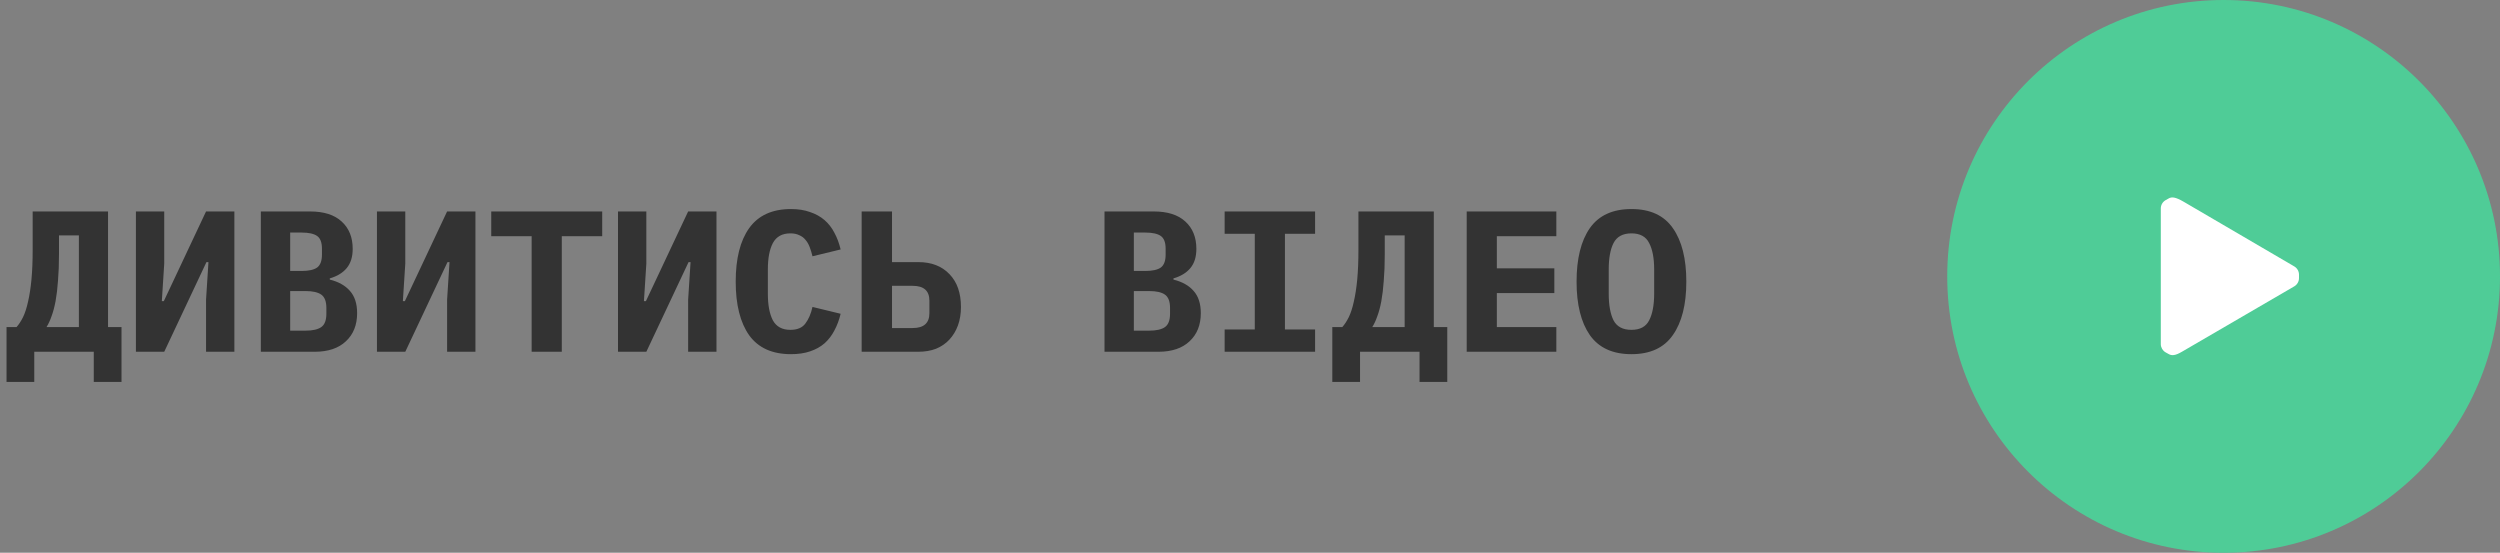 <svg width="199" height="44" viewBox="0 0 199 44" fill="none" xmlns="http://www.w3.org/2000/svg">
<rect x="0" y="0" width="199" height="44" fill="#808080" stroke="none"/>
<circle cx="177" cy="22" r="22" fill="#4FCC97"/>
<path d="M183 21.86V22.14C182.999 22.407 182.859 22.653 182.63 22.79L173.68 28C173.14 28.32 172.86 28.32 172.62 28.18L172.37 28.04C172.147 27.907 172.008 27.669 172 27.41V16.59C172.001 16.323 172.141 16.077 172.37 15.94L172.62 15.8C172.86 15.66 173.14 15.66 173.84 16.07L182.63 21.21C182.859 21.347 182.999 21.593 183 21.86Z" fill="white"/>
<path d="M0.52 26.032H1.32C1.501 25.829 1.672 25.568 1.832 25.248C1.992 24.917 2.125 24.507 2.232 24.016C2.349 23.515 2.44 22.928 2.504 22.256C2.568 21.573 2.6 20.784 2.6 19.888V16.832H8.6V26.032H9.672V30.4H7.464V28H2.728V30.4H0.52V26.032ZM6.28 18.736H4.696V20.24C4.696 21.029 4.669 21.733 4.616 22.352C4.573 22.96 4.509 23.499 4.424 23.968C4.338 24.427 4.232 24.827 4.104 25.168C3.986 25.509 3.853 25.797 3.704 26.032H6.28V18.736ZM10.818 16.832H13.073V20.976L12.882 23.968H13.041L16.401 16.832H18.657V28H16.401V23.856L16.593 20.864H16.433L13.073 28H10.818V16.832ZM20.763 16.832H24.683C25.782 16.832 26.619 17.099 27.195 17.632C27.782 18.165 28.075 18.891 28.075 19.808C28.075 20.448 27.915 20.96 27.595 21.344C27.286 21.717 26.838 21.989 26.251 22.16V22.256C26.945 22.427 27.478 22.725 27.851 23.152C28.235 23.579 28.427 24.171 28.427 24.928C28.427 25.867 28.129 26.613 27.531 27.168C26.945 27.723 26.118 28 25.051 28H20.763V16.832ZM24.315 26.32C24.891 26.32 25.313 26.224 25.579 26.032C25.846 25.84 25.979 25.488 25.979 24.976V24.512C25.979 24 25.846 23.648 25.579 23.456C25.313 23.264 24.891 23.168 24.315 23.168H23.099V26.32H24.315ZM24.011 21.568C24.577 21.568 24.987 21.477 25.243 21.296C25.499 21.104 25.627 20.763 25.627 20.272V19.792C25.627 19.301 25.499 18.965 25.243 18.784C24.987 18.603 24.577 18.512 24.011 18.512H23.099V21.568H24.011ZM30.005 16.832H32.261V20.976L32.069 23.968H32.229L35.589 16.832H37.845V28H35.589V23.856L35.781 20.864H35.621L32.261 28H30.005V16.832ZM44.719 18.8V28H42.319V18.8H39.103V16.832H47.935V18.8H44.719ZM49.193 16.832H51.449V20.976L51.257 23.968H51.416L54.776 16.832H57.032V28H54.776V23.856L54.968 20.864H54.809L51.449 28H49.193V16.832ZM62.962 28.192C61.469 28.192 60.36 27.691 59.634 26.688C58.92 25.675 58.562 24.251 58.562 22.416C58.562 20.581 58.92 19.163 59.634 18.16C60.36 17.147 61.469 16.64 62.962 16.64C63.538 16.64 64.045 16.72 64.482 16.88C64.93 17.029 65.314 17.243 65.634 17.52C65.954 17.797 66.216 18.133 66.418 18.528C66.632 18.923 66.797 19.365 66.914 19.856L64.674 20.4C64.61 20.133 64.536 19.888 64.45 19.664C64.365 19.44 64.253 19.248 64.114 19.088C63.986 18.928 63.821 18.805 63.618 18.72C63.426 18.624 63.192 18.576 62.914 18.576C62.264 18.576 61.8 18.832 61.522 19.344C61.256 19.845 61.122 20.544 61.122 21.44V23.392C61.122 24.288 61.256 24.992 61.522 25.504C61.8 26.005 62.264 26.256 62.914 26.256C63.469 26.256 63.869 26.085 64.114 25.744C64.37 25.403 64.557 24.965 64.674 24.432L66.914 24.976C66.797 25.467 66.632 25.909 66.418 26.304C66.216 26.699 65.954 27.04 65.634 27.328C65.314 27.605 64.93 27.819 64.482 27.968C64.045 28.117 63.538 28.192 62.962 28.192ZM68.588 16.832H71.004V20.864H73.1C74.145 20.864 74.972 21.184 75.58 21.824C76.188 22.453 76.492 23.323 76.492 24.432C76.492 24.976 76.412 25.467 76.252 25.904C76.092 26.341 75.863 26.72 75.564 27.04C75.276 27.349 74.924 27.589 74.508 27.76C74.092 27.92 73.623 28 73.1 28H68.588V16.832ZM72.652 26.112C73.537 26.112 73.98 25.717 73.98 24.928V23.936C73.98 23.147 73.537 22.752 72.652 22.752H71.004V26.112H72.652ZM87.919 16.832H91.84C92.938 16.832 93.775 17.099 94.352 17.632C94.938 18.165 95.231 18.891 95.231 19.808C95.231 20.448 95.072 20.96 94.751 21.344C94.442 21.717 93.994 21.989 93.407 22.16V22.256C94.101 22.427 94.634 22.725 95.007 23.152C95.391 23.579 95.584 24.171 95.584 24.928C95.584 25.867 95.285 26.613 94.688 27.168C94.101 27.723 93.274 28 92.207 28H87.919V16.832ZM91.472 26.32C92.047 26.32 92.469 26.224 92.736 26.032C93.002 25.84 93.135 25.488 93.135 24.976V24.512C93.135 24 93.002 23.648 92.736 23.456C92.469 23.264 92.047 23.168 91.472 23.168H90.255V26.32H91.472ZM91.168 21.568C91.733 21.568 92.144 21.477 92.4 21.296C92.656 21.104 92.784 20.763 92.784 20.272V19.792C92.784 19.301 92.656 18.965 92.4 18.784C92.144 18.603 91.733 18.512 91.168 18.512H90.255V21.568H91.168ZM97.481 28V26.224H99.881V18.608H97.481V16.832H104.681V18.608H102.281V26.224H104.681V28H97.481ZM106.051 26.032H106.851C107.032 25.829 107.203 25.568 107.363 25.248C107.523 24.917 107.656 24.507 107.763 24.016C107.88 23.515 107.971 22.928 108.035 22.256C108.099 21.573 108.131 20.784 108.131 19.888V16.832H114.131V26.032H115.203V30.4H112.995V28H108.259V30.4H106.051V26.032ZM111.811 18.736H110.227V20.24C110.227 21.029 110.2 21.733 110.147 22.352C110.104 22.96 110.04 23.499 109.955 23.968C109.87 24.427 109.763 24.827 109.635 25.168C109.518 25.509 109.384 25.797 109.235 26.032H111.811V18.736ZM116.749 28V16.832H123.885V18.8H119.149V21.36H123.725V23.328H119.149V26.032H123.885V28H116.749ZM129.863 28.192C128.369 28.192 127.265 27.685 126.551 26.672C125.847 25.659 125.495 24.24 125.495 22.416C125.495 20.592 125.847 19.173 126.551 18.16C127.265 17.147 128.369 16.64 129.863 16.64C131.356 16.64 132.455 17.147 133.159 18.16C133.873 19.173 134.231 20.592 134.231 22.416C134.231 24.24 133.873 25.659 133.159 26.672C132.455 27.685 131.356 28.192 129.863 28.192ZM129.863 26.256C130.545 26.256 131.015 26.005 131.271 25.504C131.537 24.992 131.671 24.283 131.671 23.376V21.44C131.671 20.544 131.537 19.845 131.271 19.344C131.015 18.832 130.545 18.576 129.863 18.576C129.18 18.576 128.705 18.832 128.439 19.344C128.183 19.845 128.055 20.544 128.055 21.44V23.392C128.055 24.288 128.183 24.992 128.439 25.504C128.705 26.005 129.18 26.256 129.863 26.256Z" fill="#333333"/>
</svg>
